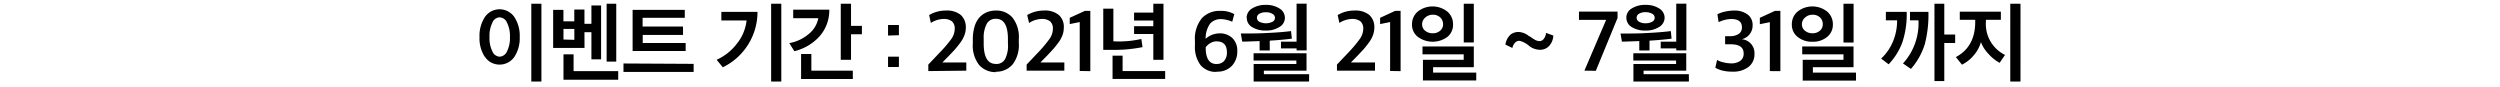 <svg xmlns="http://www.w3.org/2000/svg" width="460" height="16"><g data-name="Layer 2"><g data-name="Layer 1"><g data-name="8 tit"><path data-name="패스 11542" d="M99.62 15h-1.86V.69h1.86zm-10.39-4.5a6.23 6.23 0 01-1-3.68 6.28 6.28 0 011-3.7 3.28 3.28 0 014.59-.81 3.12 3.12 0 01.81.81 6.28 6.28 0 011 3.7 6.28 6.28 0 01-1 3.67 3.32 3.32 0 01-4.62.79 3.4 3.4 0 01-.78-.83zm4.6-3.68a5.54 5.54 0 00-.53-2.63 1.56 1.56 0 00-1.38-1 1.51 1.51 0 00-1.33 1 5.42 5.42 0 00-.52 2.63 5.36 5.36 0 00.52 2.61 1.54 1.54 0 001.33 1 1.58 1.58 0 001.38-1 5.46 5.46 0 00.53-2.61zm13.72 2h-5.77v-7h1.89v2.1h2V1.75h1.87v2.63h1.28V1h1.78v9.92h-1.78v-5h-1.28zm6.2 5.85h-10.07V10h1.86v3.09h8.21zm-.36-3.34h-1.77V.69h1.77zm-7.71-4V5.32h-2v1.95zm20-.9h-7.42v1.48h7.9v1.47h-9.76V1.81h9.6v1.47h-7.76v1.6h7.43zm1.95 5.32v1.48h-12.91v-1.55zM143.76 15h-1.87V.69h1.87zm-4.38-12.82a11.32 11.32 0 01-6.38 10.2L131.86 11a9.74 9.74 0 003.81-3.07 8.23 8.23 0 001.7-4.16h-4.64V2.18zm19.21 4.12h-2V11h-1.89V.69h1.89v4.07h2zm-6-4.52a7.18 7.18 0 01-1.83 4.94 9.13 9.13 0 01-4.6 2.7l-.93-1.49a7.45 7.45 0 003.46-1.58 4.94 4.94 0 001.88-3h-4.62V1.78zm4.33 12.76h-9.52v-4.6h1.89V13h7.63zm6.48-8V4.6h2v1.88zm0 5.79v-1.9h2v1.89zm7.41.75v-1.2l2.1-2.21A22.82 22.82 0 00175 7.23a3.34 3.34 0 00.67-1.9 1.73 1.73 0 00-.52-1.41 2.45 2.45 0 00-1.59-.43 4.52 4.52 0 00-2.28.73l-.32-1.45a6 6 0 013.12-.83 4 4 0 012.7.81 3 3 0 01.93 2.32 3.92 3.92 0 01-.25 1.39 5.31 5.31 0 01-.77 1.4c-.35.48-.66.86-.92 1.16s-.62.67-1.07 1.14l-1.3 1.33h4.4V13zm12.45.19a4 4 0 01-3.09-1.3A5.8 5.8 0 01179 8v-.73a8 8 0 01.35-2.48 4.22 4.22 0 01.95-1.67 4 4 0 011.35-.9 4.51 4.51 0 011.63-.28 3.91 3.91 0 013 1.28 5.75 5.75 0 011.18 4v.68a5.8 5.8 0 01-1.18 4 4 4 0 01-3.06 1.3zm0-1.5a1.81 1.81 0 001.66-.87 5.46 5.46 0 00.54-2.9v-.78c0-2.51-.73-3.76-2.19-3.76a1.83 1.83 0 00-1.68.87 5.35 5.35 0 00-.59 2.78V8c0 2.5.74 3.76 2.21 3.76zM188.9 13v-1.12l2.1-2.21a24 24 0 002.06-2.44 3.27 3.27 0 00.67-1.9 1.73 1.73 0 00-.52-1.41 2.42 2.42 0 00-1.59-.43 4.38 4.38 0 00-2.27.74L189 2.77a6.08 6.08 0 013.12-.83 3.93 3.93 0 012.7.82 2.88 2.88 0 01.92 2.32 4 4 0 01-.24 1.38 5.4 5.4 0 01-.78 1.41c-.35.47-.66.86-.92 1.15s-.62.67-1.06 1.14l-1.3 1.33h4.4V13zm9.77.06v-9l-1.84.37V3.28L199.62 2h1v11.09zm15.72 1.46h-9.68v-4.28h1.85v2.84h7.83zM210 7.17l.23 1.5a26.38 26.38 0 01-5.81.5H203V1.6h1.86v6a18.57 18.57 0 005.14-.43zm2.21-3.39h-3.54V2.32h3.54V.69h1.87V11h-1.87V6.26h-3.54V4.82h3.54zm11.66 9.44a3.6 3.6 0 01-3-1.28 5.58 5.58 0 01-1-3.58v-.79a6 6 0 011.3-4.25A4.45 4.45 0 01224.55 2a5 5 0 012.56.6l-.38 1.4a4.53 4.53 0 00-.94-.32 4.81 4.81 0 00-1.12-.16 2.61 2.61 0 00-2 .81 4.69 4.69 0 00-.83 2.81 3.84 3.84 0 012.56-1 3.27 3.27 0 012.36.87 3.18 3.18 0 01.9 2.41 3.79 3.79 0 01-1 2.7 3.59 3.59 0 01-2.76 1.06zm0-1.45a1.76 1.76 0 001.38-.57 2.3 2.3 0 00.5-1.59c0-1.35-.65-2-1.94-2a2.23 2.23 0 00-1.1.32 3 3 0 00-.86.75v.1c0 2 .67 3 2 3zm17 3.23h-10.2v-3.22h7.86v-.64h-7.87V9.8h9.74V13h-7.85v.65h8.33zM229.38 3.26a2 2 0 011-1.7 4.58 4.58 0 012.55-.66 4.44 4.44 0 012.49.66 2 2 0 011 1.72 1.93 1.93 0 01-1 1.68 4.4 4.4 0 01-2.48.66 4.58 4.58 0 01-2.53-.62 1.94 1.94 0 01-1-1.71zm6.32 5.64V7.67h2.87v-7h1.85v8.6h-1.85V8.9zm-2.06.39h-1.87V7.56c-1.65.06-2.71.1-3.2.1l-.26-1.5c1.76 0 3.3 0 4.62-.08q2.79-.12 4.62-.36l.15 1.39c-1.08.15-2.43.27-4.07.37zm-1.91-6.76a.83.83 0 000 1.48 2.76 2.76 0 002.4 0 .85.85 0 00.47-.73.85.85 0 00-.47-.73 2.18 2.18 0 00-1.2-.29 2.31 2.31 0 00-1.21.27zM246 13v-1.12l2.1-2.21a24 24 0 002.06-2.44 3.35 3.35 0 00.68-1.9 1.76 1.76 0 00-.52-1.41 2.46 2.46 0 00-1.6-.43 4.49 4.49 0 00-2.27.73l-.32-1.45a6 6 0 013.12-.83 4 4 0 012.7.81 3 3 0 01.93 2.32 4.16 4.16 0 01-.25 1.39 5.61 5.61 0 01-.77 1.4c-.36.48-.66.86-.92 1.16l-1.07 1.14-1.3 1.33H253V13zm9.78.06v-9l-1.84.37V3.28L256.71 2h1v11.09zm15.85 1.75h-9.81V11h7.5v-1h-7.58V8.55h9.44v3.81h-7.49v1h7.94zm-.45-7h-1.85V.69h1.85zm-11.37-3.33a3 3 0 011.07-2.36 4.39 4.39 0 015.42 0 3 3 0 011.06 2.38 2.84 2.84 0 01-1.05 2.3 4.6 4.6 0 01-5.4 0 2.79 2.79 0 01-1.1-2.32zm2.44-1.25a1.61 1.61 0 00-.58 1.24 1.46 1.46 0 00.55 1.18 2.11 2.11 0 001.39.47 2 2 0 001.39-.48 1.55 1.55 0 00.53-1.17 1.7 1.7 0 00-.53-1.26 1.89 1.89 0 00-1.39-.5 2 2 0 00-1.36.52zm19.21 3.45a3 3 0 01.28.2l.31.21.29.18a1.71 1.71 0 00.33.17l.29.08a.88.88 0 00.33.05 1 1 0 00.77-.43 2 2 0 00.41-1.09c.64.24 1.09.4 1.34.48a3 3 0 01-.84 2 2.3 2.3 0 01-1.67.63 3.33 3.33 0 01-1.85-.64 4.37 4.37 0 00-1.8-1 1 1 0 00-.85.31 1.85 1.85 0 00-.52 1l-.58-.28-.7-.35a3 3 0 011-1.88 2.33 2.33 0 011.7-.41 3.26 3.26 0 011.67.77zM291.53 13l4-9.35h-5V2.13h7.1V3.3l-4 9.73zm19.23 2h-10.21v-3.22h7.85v-.64h-7.87V9.8h9.74V13h-7.85v.65h8.33zM299.25 3.25a1.93 1.93 0 011-1.7A4.58 4.58 0 01302.8.9a4.4 4.4 0 012.49.66 2 2 0 011 1.72 2 2 0 01-1 1.68 4.45 4.45 0 01-2.48.66 4.59 4.59 0 01-2.54-.62 2 2 0 01-1.02-1.75zm6.32 5.65V7.67h2.86v-7h1.86v8.6h-1.86V8.9zm-2.06.38h-1.88V7.56c-1.64.06-2.71.1-3.2.1l-.25-1.49c1.76 0 3.3 0 4.62-.08 1.86-.09 3.4-.21 4.63-.37l.14 1.39c-1.08.15-2.43.27-4.06.37zm-1.92-6.76a.86.86 0 00-.45.75.83.83 0 00.45.73 2.32 2.32 0 001.21.28A2.39 2.39 0 00304 4a.85.85 0 00.47-.73.86.86 0 00-.47-.74 2.37 2.37 0 00-1.2-.29 2.32 2.32 0 00-1.21.28zm17.21 10.66A7.05 7.05 0 01317 13a4.84 4.84 0 01-1.38-.54l.32-1.43a3.77 3.77 0 001.17.44 5.89 5.89 0 001.39.19 2.84 2.84 0 001.72-.47 1.59 1.59 0 00.61-1.37c0-1.09-.76-1.65-2.27-1.67h-1.14V6.66h1a2.72 2.72 0 001.54-.45 1.36 1.36 0 00.55-1.21q0-1.5-1.95-1.5a5.53 5.53 0 00-2.33.58L316 2.63a5.35 5.35 0 011.39-.49 8 8 0 011.68-.2 4 4 0 012.48.72 2.36 2.36 0 01.93 2 2.57 2.57 0 01-2 2.56 2.54 2.54 0 012.34 2.69 2.9 2.9 0 01-1.09 2.4 4.53 4.53 0 01-2.93.87zm6.85-.1v-9l-1.84.37V3.28L326.59 2h1v11.09zm15.86 1.75h-9.81V11h7.5v-1h-7.59V8.55h9.44v3.81h-7.48v1h7.93zm-.45-7h-1.86V.69h1.86zM329.7 4.48a3 3 0 011.07-2.36 4.39 4.39 0 015.42 0 3.05 3.05 0 011.06 2.38 2.88 2.88 0 01-1.06 2.3 4.06 4.06 0 01-2.7.88 4.13 4.13 0 01-2.7-.87 2.81 2.81 0 01-1.09-2.33zm2.43-1.25a1.61 1.61 0 00-.58 1.24 1.47 1.47 0 00.56 1.18 2.1 2.1 0 001.38.47 2 2 0 001.38-.48 1.51 1.51 0 00.52-1.17 1.67 1.67 0 00-.51-1.26 1.89 1.89 0 00-1.39-.5 2 2 0 00-1.36.52zM357.75.69v5.67h2v1.55h-2v7h-1.81V.69zm-6.92 1.49a16.34 16.34 0 01-.78 5.56 11.73 11.73 0 01-2.54 4.09l-1.38-1.05a9 9 0 002.21-3.22 10 10 0 00.73-3.82H347V2.18zm4 0a21.41 21.41 0 01-.68 6 12.63 12.63 0 01-2.54 4.5l-1.46-1A11 11 0 00353 3.74h-1.56V2.18zm14.1 7.92l-1 1.46a7.53 7.53 0 01-2.06-1.66 6.18 6.18 0 01-1.38-2.16 6.15 6.15 0 01-1.24 2.34A6.67 6.67 0 01361 11.9l-1.12-1.4q3.56-1.89 3.56-6.48v-.38h-2.84V2.15h7.56v1.49h-2.75V4a6.31 6.31 0 003.5 6.1zm2.84 4.9h-1.88V.69h1.88z"/><path fill="none" d="M0 0h460v16H0z"/></g></g></g></svg>